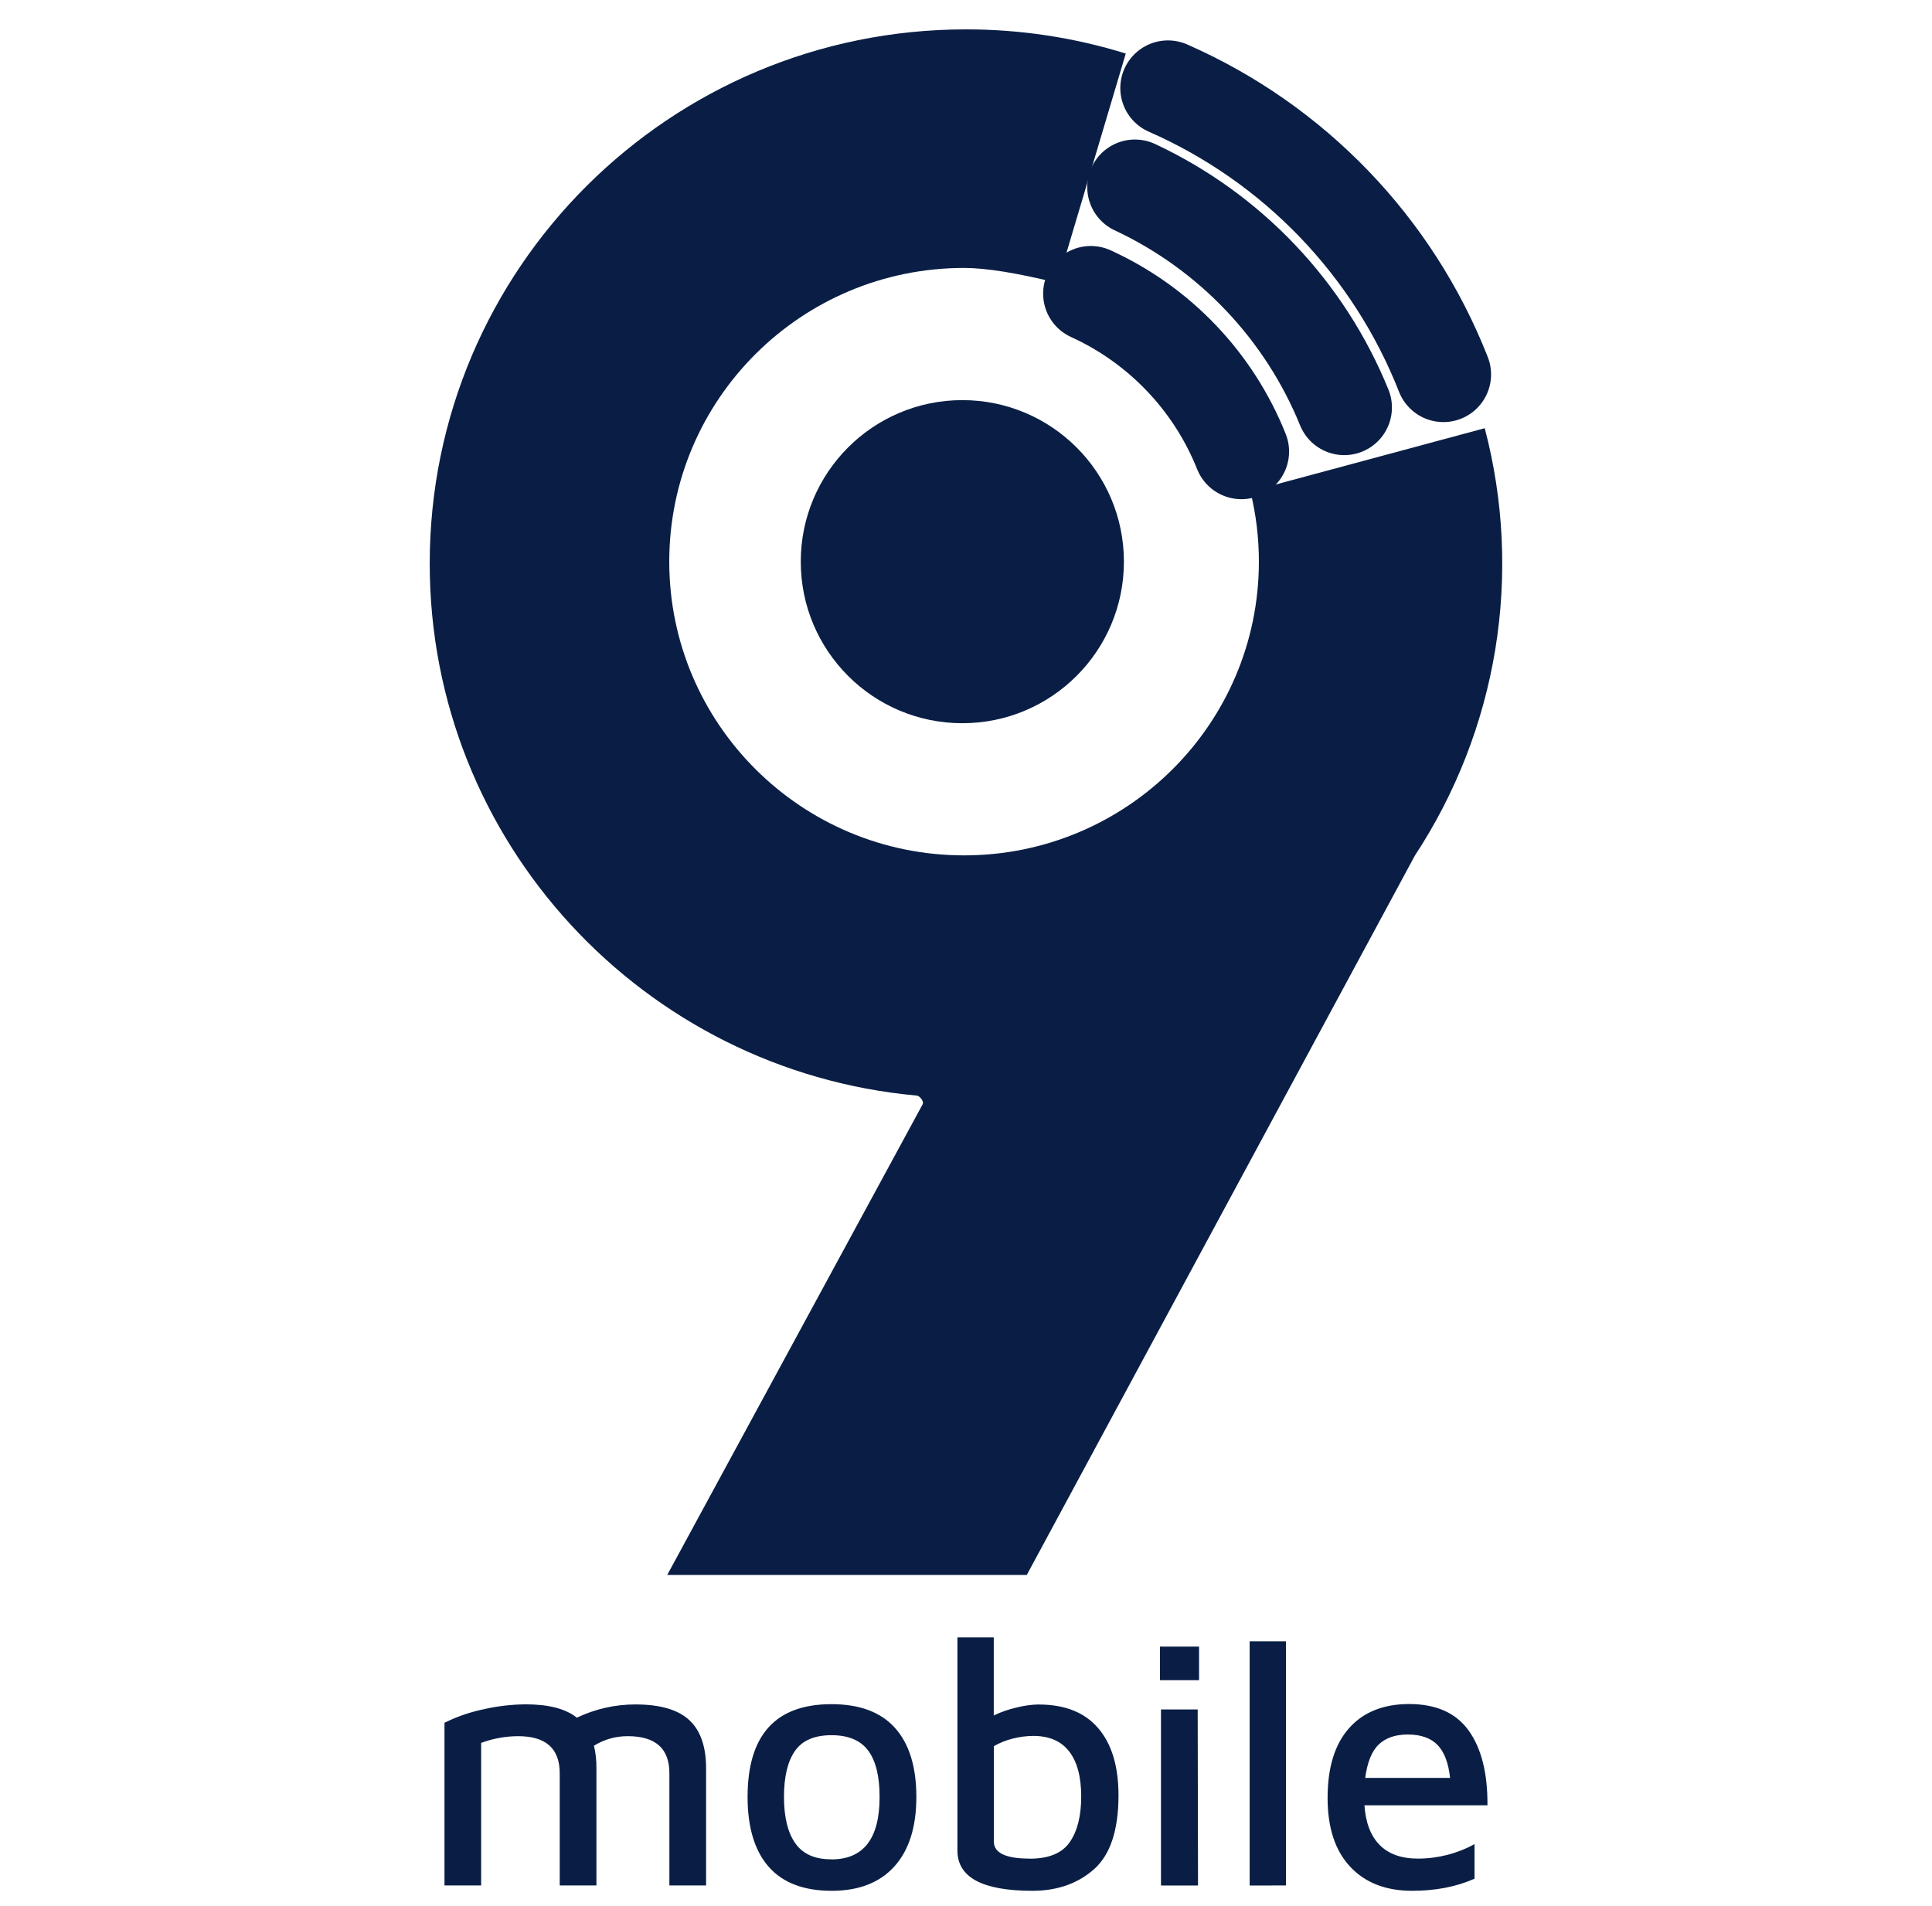 <svg width="76" height="75" viewBox="0 0 76 75" fill="none" xmlns="http://www.w3.org/2000/svg">
<path fill-rule="evenodd" clip-rule="evenodd" d="M25 67.066C25.962 67.066 26.665 67.269 27.109 67.677C27.553 68.084 27.775 68.718 27.776 69.578V74.188H26.332V69.773C26.332 68.801 25.788 68.315 24.698 68.315C24.227 68.311 23.765 68.441 23.365 68.69C23.434 68.981 23.466 69.279 23.462 69.578V74.188H22.018V69.773C22.018 68.801 21.474 68.315 20.384 68.315C19.886 68.316 19.393 68.405 18.927 68.579V74.188H17.485V67.788C17.962 67.55 18.468 67.374 18.989 67.263C19.546 67.133 20.115 67.066 20.686 67.062C21.586 67.062 22.255 67.237 22.692 67.587C23.413 67.243 24.201 67.064 25 67.066ZM32.719 74.399C31.619 74.399 30.793 74.084 30.239 73.455C29.686 72.825 29.409 71.909 29.408 70.706C29.408 68.272 30.508 67.055 32.708 67.055C33.817 67.055 34.65 67.367 35.209 67.992C35.767 68.616 36.047 69.521 36.047 70.706C36.047 71.89 35.759 72.802 35.182 73.441C34.605 74.079 33.784 74.399 32.719 74.399ZM32.705 73.163C33.97 73.163 34.602 72.344 34.601 70.706C34.601 69.891 34.451 69.283 34.151 68.88C33.851 68.478 33.37 68.276 32.708 68.276C32.04 68.276 31.561 68.482 31.273 68.894C30.984 69.306 30.84 69.91 30.84 70.706C30.84 71.501 30.989 72.11 31.286 72.531C31.584 72.953 32.057 73.162 32.705 73.16V73.163ZM40.864 67.069C41.891 67.069 42.669 67.379 43.2 67.999C43.731 68.618 43.997 69.497 43.999 70.633C43.999 72.003 43.681 72.973 43.044 73.542C42.407 74.111 41.599 74.397 40.617 74.399C38.648 74.399 37.663 73.871 37.663 72.817V64.428H39.092V67.499C39.38 67.362 39.682 67.257 39.992 67.186C40.278 67.113 40.57 67.073 40.864 67.066V67.069ZM40.507 73.135C41.257 73.135 41.782 72.918 42.082 72.483C42.382 72.048 42.532 71.451 42.532 70.692C42.532 69.915 42.374 69.323 42.058 68.915C41.742 68.507 41.273 68.304 40.65 68.305C40.379 68.306 40.109 68.341 39.846 68.408C39.583 68.472 39.33 68.573 39.096 68.708V72.458C39.093 72.908 39.564 73.133 40.507 73.132V73.135ZM45.629 64.791H47.168V66.111H45.629V64.791ZM45.67 67.263H47.114L47.127 74.191H45.67V67.263ZM49.158 74.191V64.581H50.587V74.188L49.158 74.191ZM55.421 67.049C56.493 67.049 57.279 67.399 57.778 68.099C58.277 68.799 58.522 69.778 58.513 71.035H53.674C53.72 71.72 53.92 72.241 54.274 72.597C54.627 72.954 55.129 73.132 55.778 73.132C56.556 73.132 57.322 72.936 58.004 72.562V73.923C57.29 74.24 56.471 74.399 55.549 74.399C54.514 74.399 53.701 74.082 53.11 73.448C52.519 72.814 52.224 71.914 52.224 70.748C52.224 69.554 52.503 68.64 53.062 68.007C53.62 67.373 54.407 67.054 55.421 67.049ZM55.38 68.249C54.895 68.249 54.514 68.379 54.24 68.638C53.965 68.898 53.787 69.337 53.704 69.957H57.043C56.978 69.364 56.813 68.932 56.548 68.659C56.282 68.387 55.893 68.25 55.38 68.249ZM41.599 11.133C40.007 10.74 38.782 10.543 37.924 10.543C31.52 10.543 26.327 15.717 26.327 22.099C26.327 28.481 31.522 33.657 37.924 33.657C44.326 33.657 49.521 28.482 49.521 22.099C49.522 21.167 49.409 20.238 49.187 19.332L58.406 16.849C59.153 19.689 59.294 22.653 58.821 25.551C58.347 28.448 57.27 31.213 55.657 33.667L40.391 61.971H26.247L36.297 43.447C36.352 43.344 36.191 43.12 36.056 43.108C25.316 42.133 16.904 33.133 16.904 22.176C16.904 10.566 26.347 1.156 37.996 1.156C40.128 1.154 42.249 1.474 44.285 2.107L41.599 11.133Z" fill="#0A1E45"/>
<path d="M37.856 28.457C41.367 28.457 44.212 25.611 44.212 22.1C44.212 18.59 41.367 15.744 37.856 15.744C34.346 15.744 31.5 18.59 31.5 22.1C31.5 25.611 34.346 28.457 37.856 28.457Z" fill="#0A1E45"/>
<path d="M48.834 17.767C47.733 15.01 45.611 12.785 42.909 11.554M52.88 16.033C51.325 12.21 48.384 9.114 44.645 7.365M56.78 14.733C54.8 9.693 50.904 5.642 45.945 3.465" stroke="#0A1E45" stroke-width="3.75" stroke-linecap="round"/>
</svg>
